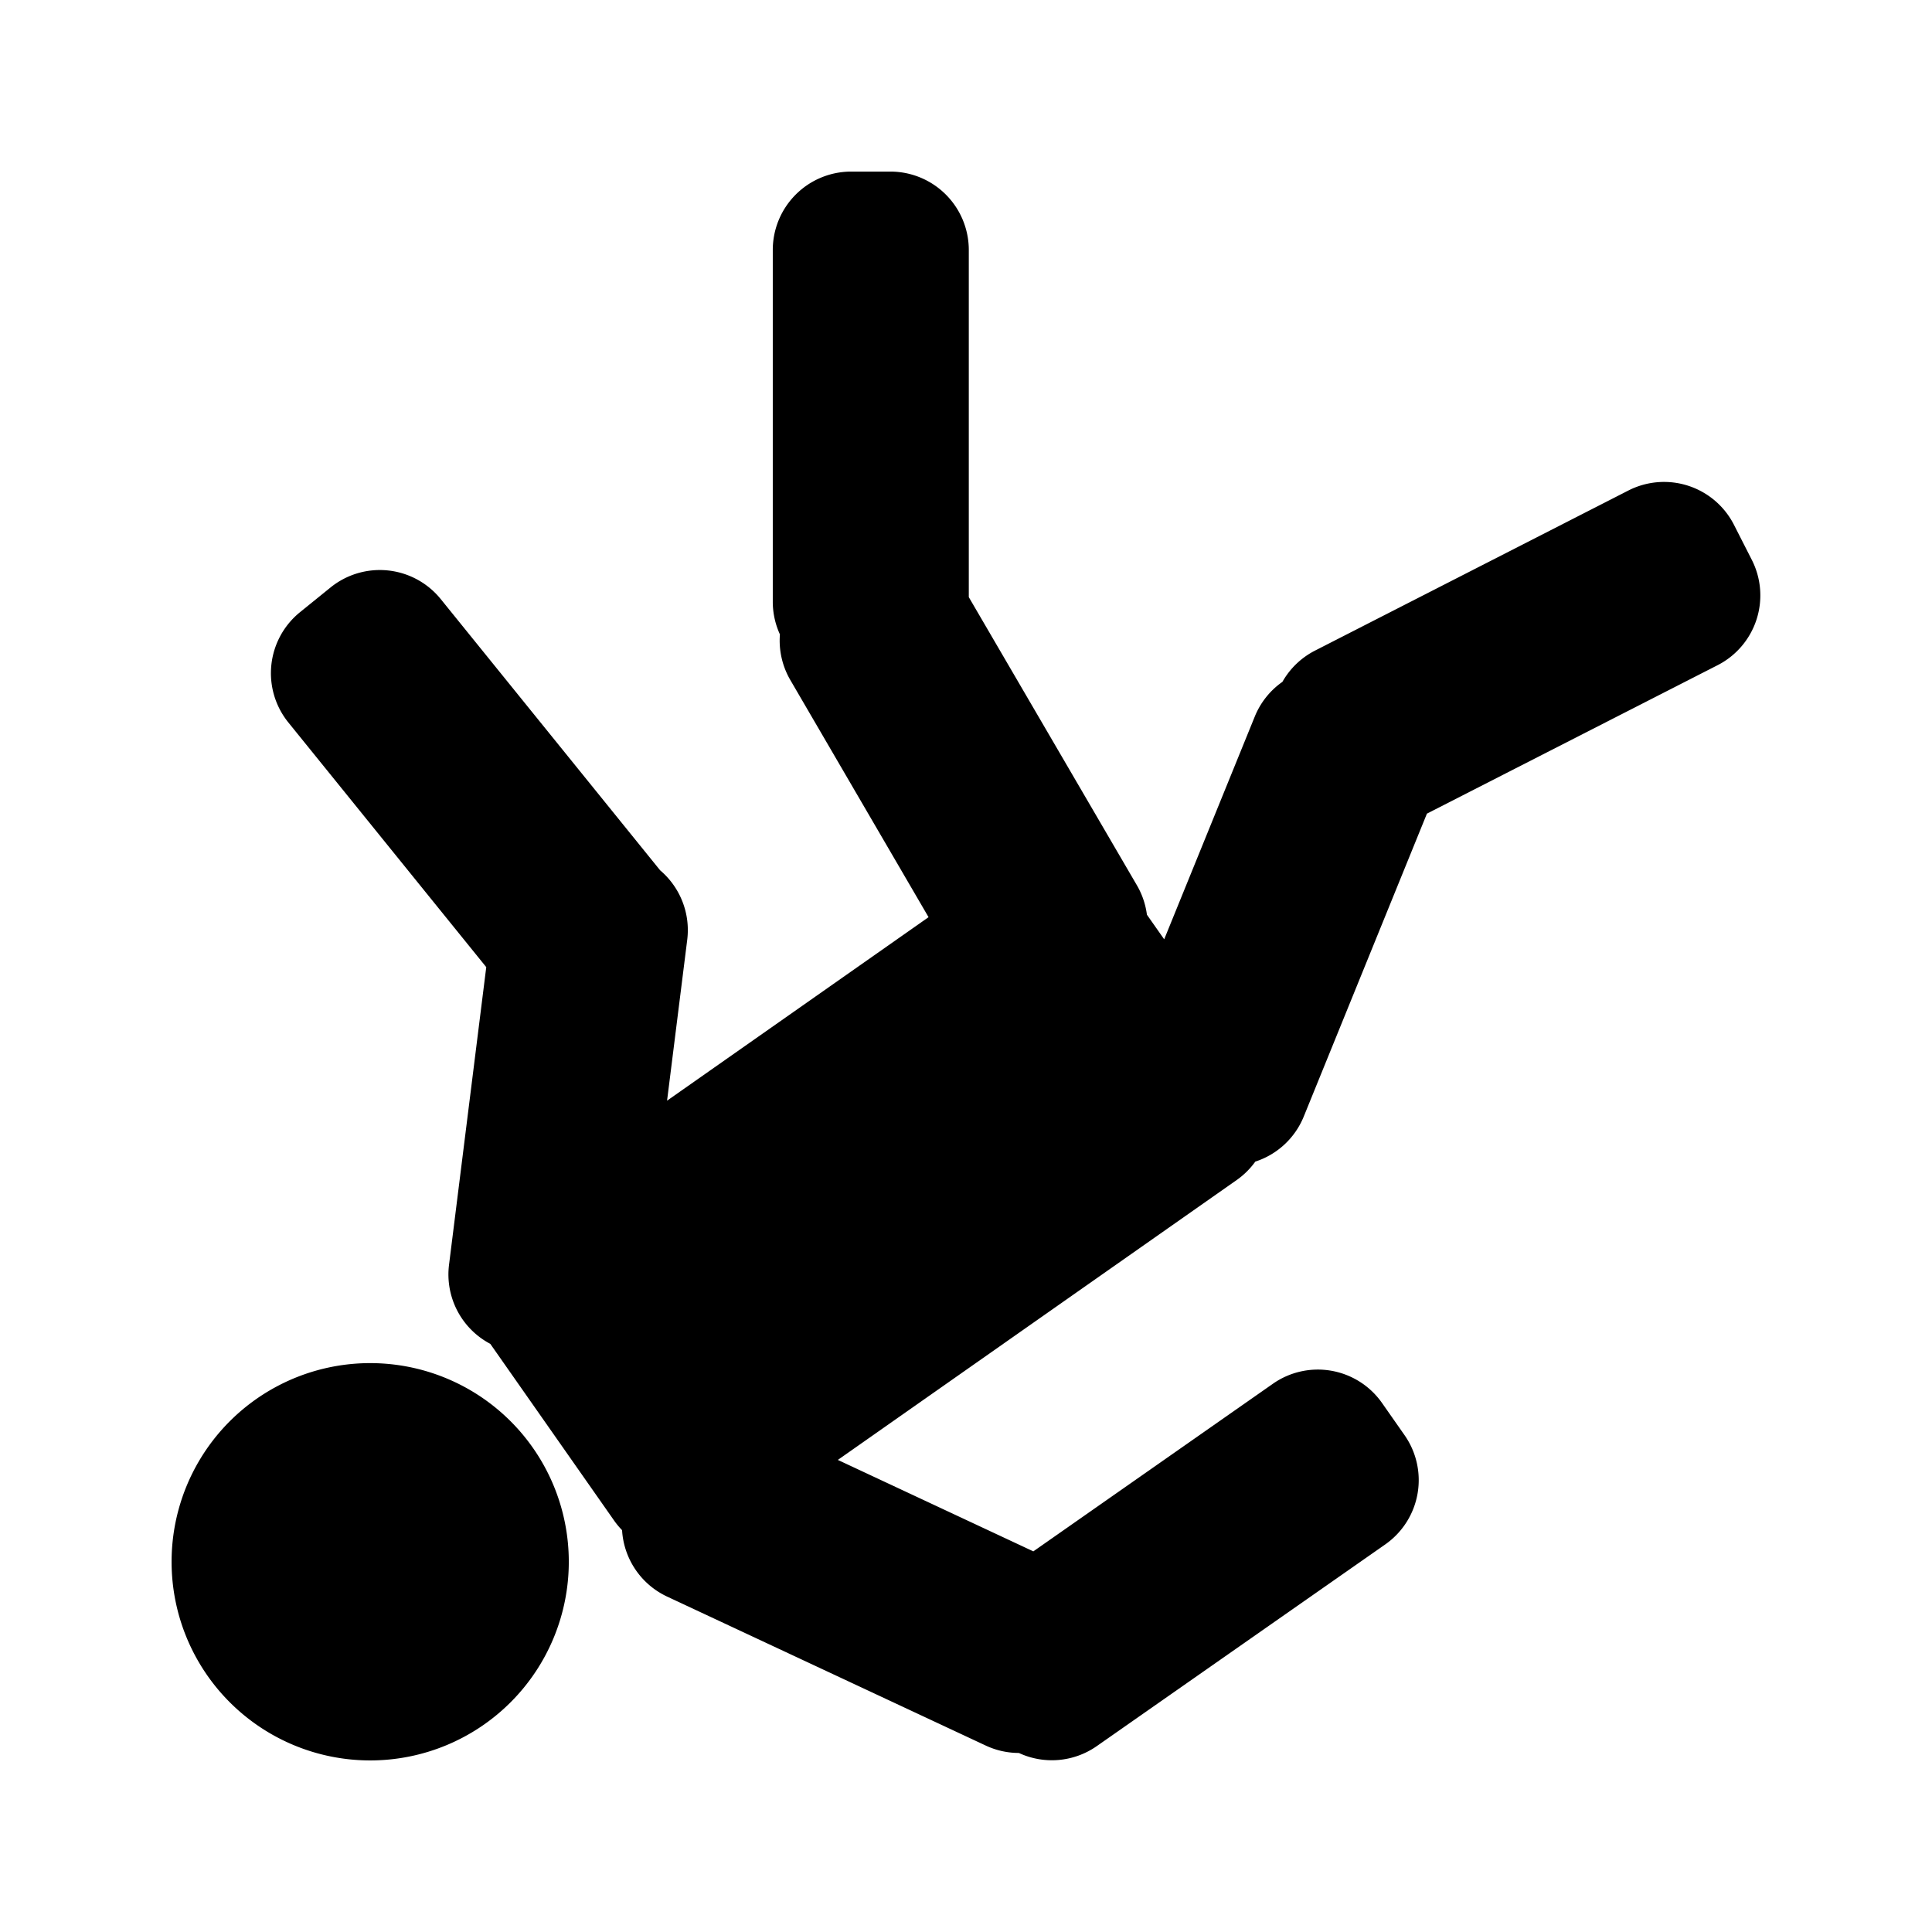 <svg xmlns="http://www.w3.org/2000/svg" width="100%" height="100%" viewBox="-35.84 -35.84 583.68 583.68"><path d="M221.313 16a23.682 23.695 0 00-23.688 23.688v106.406a23.682 23.695 0 002.156 9.72 23.682 23.695 0 003.157 13.81l41.75 71.626-79 55.438 6.094-48.625a23.682 23.695 0 00-8.186-20.97l-66.28-81.937a23.682 23.695 0 00-33.314-3.5l-9.188 7.438a23.682 23.695 0 00-3.53 33.344l59.78 73.906-11.25 89.937a23.682 23.695 0 0012.47 23.876l37.468 53.47a23.695 23.682 1.57 002.344 2.812 23.682 23.695 0 0013.594 20.062L262 491.53a23.682 23.695 0 009.97 2.22 23.682 23.695 0 0023.53-2.063l87.156-60.937a23.682 23.695 0 005.844-33l-6.78-9.688a23.682 23.695 0 00-32.97-5.875l-72.406 50.657-59.063-27.625 120.595-84.626a23.695 23.682 1.57 005.53-5.5 23.682 23.695 0 0014.626-13.594l37.22-91.53 87.813-44.845a23.694 23.682 1.18 0010.312-31.875L488 122.687a23.694 23.682 1.18 00-31.875-10.343l-94.688 48.375a23.694 23.682 1.18 00-9.843 9.436 23.682 23.695 0 00-8.344 10.47l-27.375 67.31-5.22-7.436a23.682 23.695 0 00-3-8.844l-50.81-87.094V39.688A23.682 23.695 0 00233.154 16h-11.843zM77.75 376A59.994 60 0 0016 436a59.994 60 0 10120 0 59.994 60 0 00-58.25-60z"/></svg>